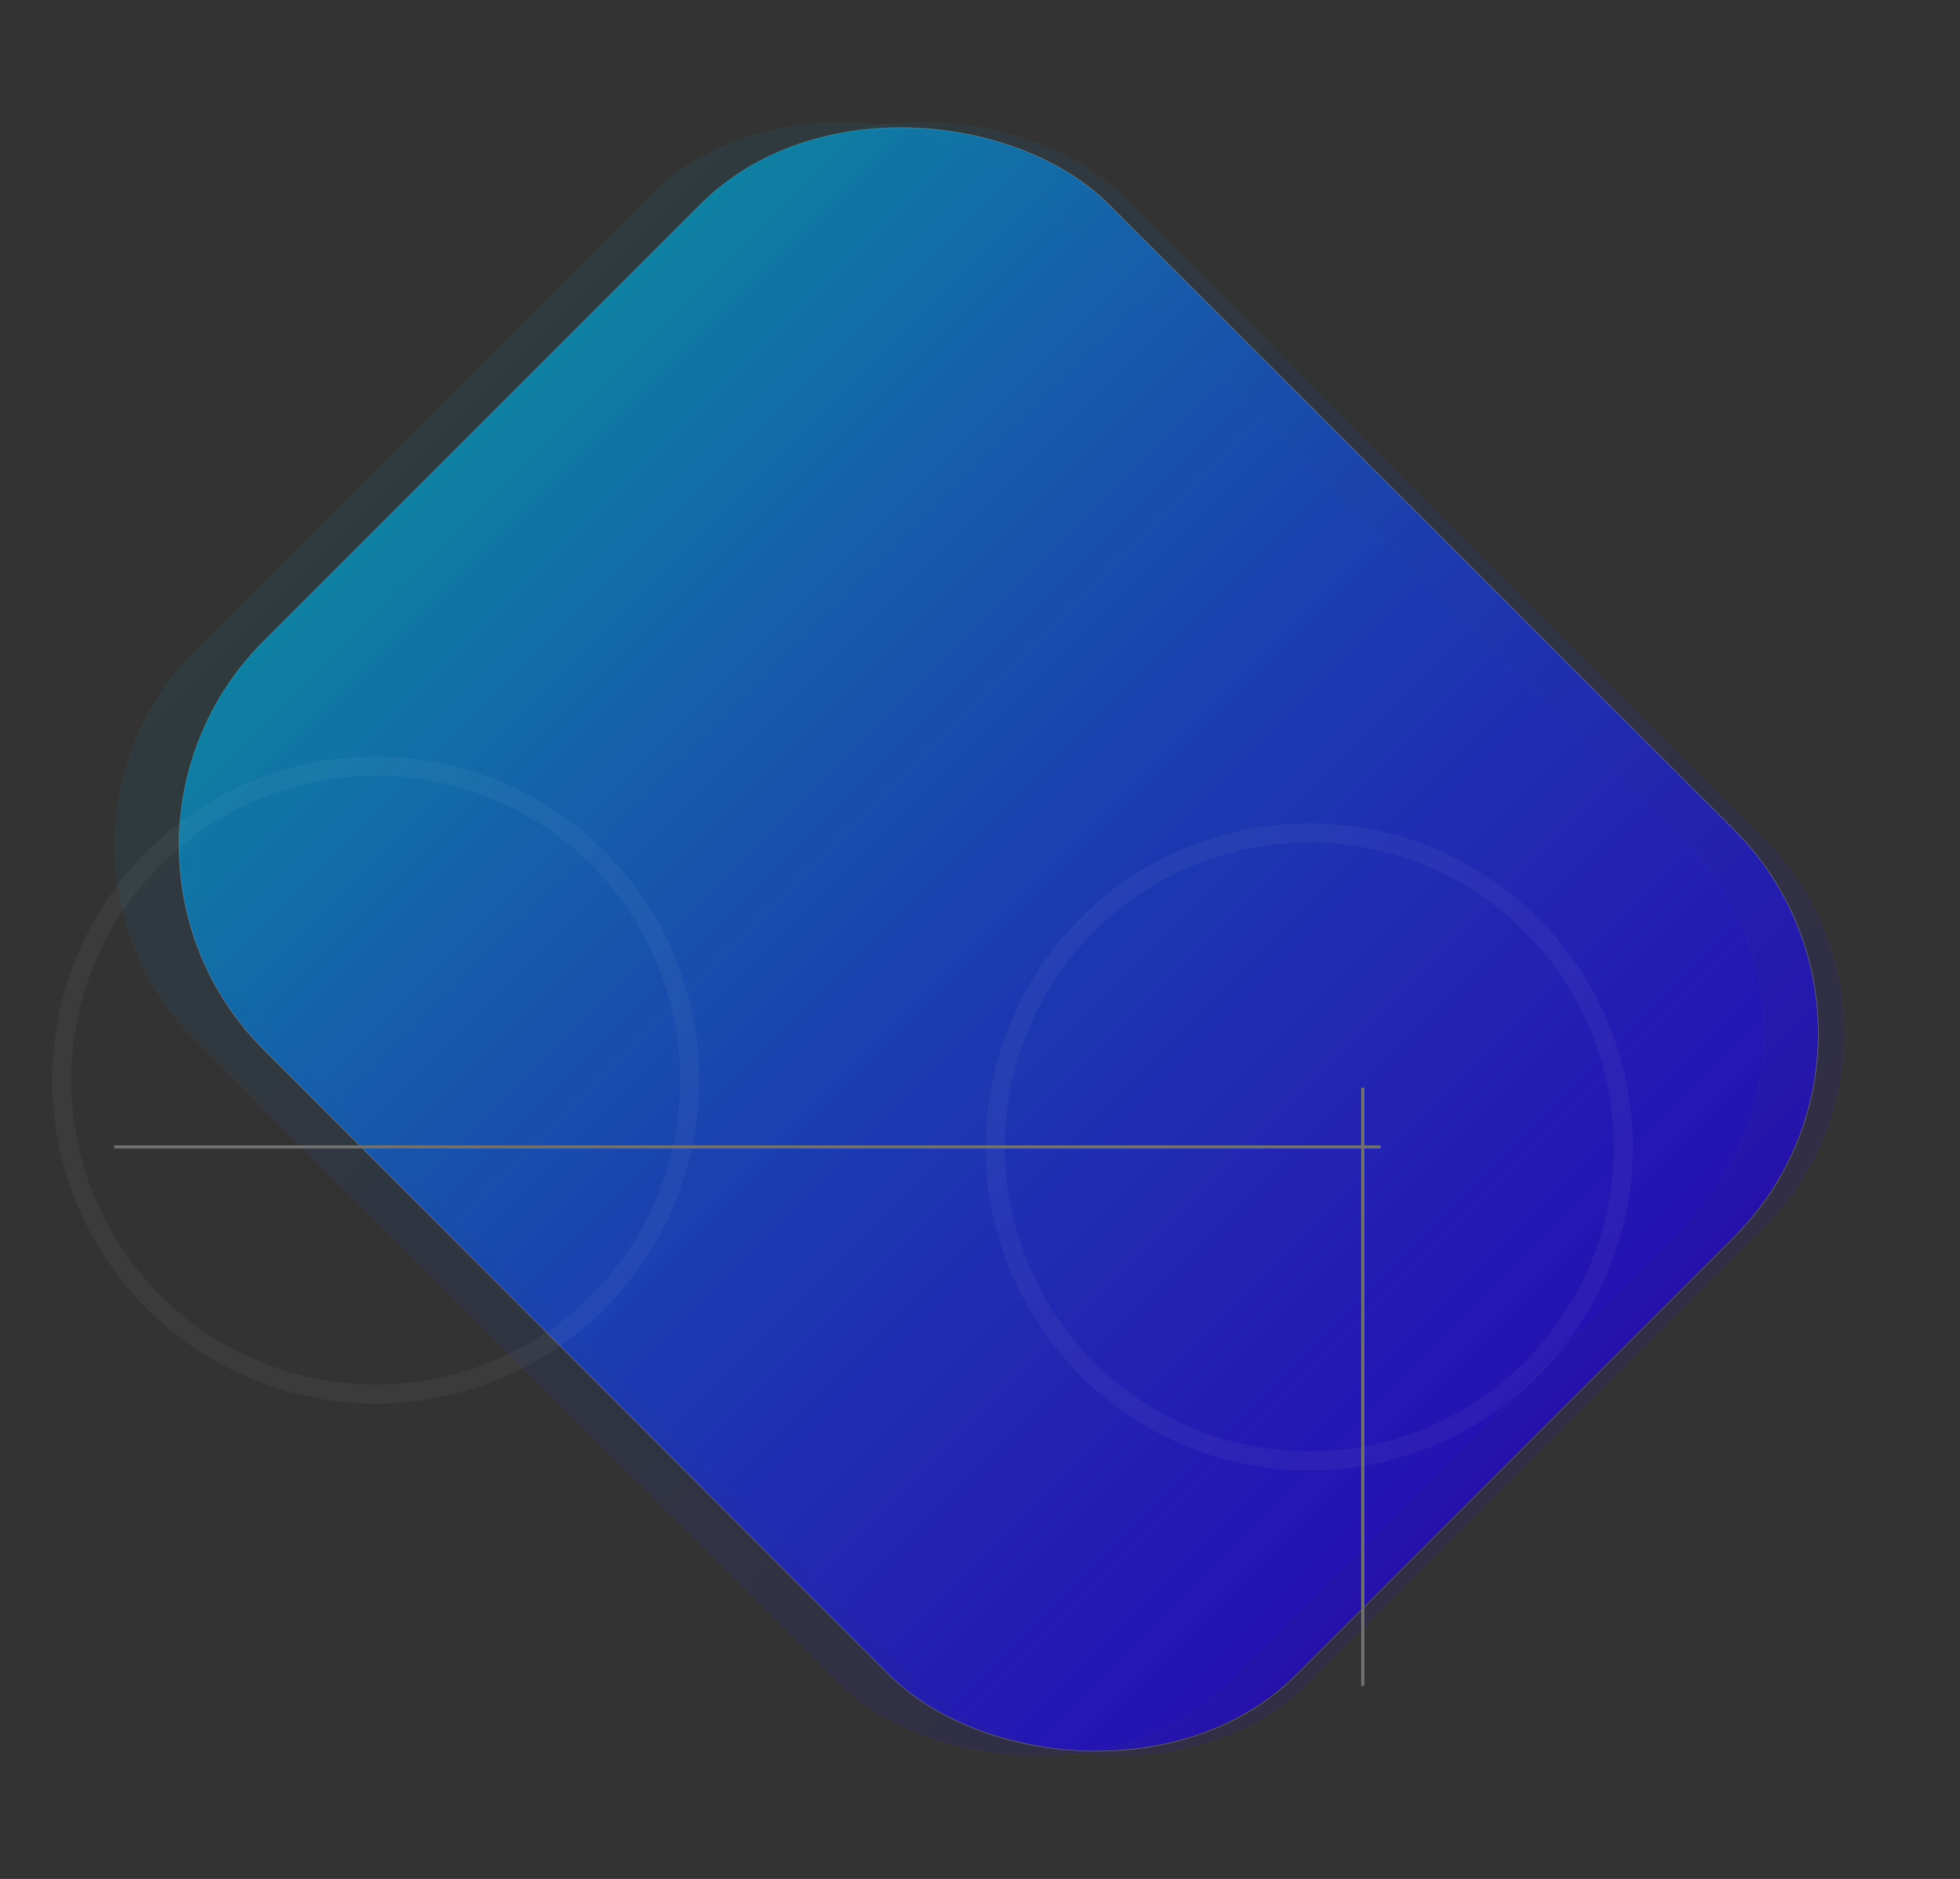 <svg xmlns="http://www.w3.org/2000/svg" xmlns:xlink="http://www.w3.org/1999/xlink" width="3079.878" height="2952.878" viewBox="0 0 3079.878 2952.878">
  <rect x="0" y="0" width="3079.878" height="2952.878" fill="#333333" stroke="none"/>
  <defs>
    <linearGradient id="linear-gradient" x1="0.5" x2="0.5" y2="1" gradientUnits="objectBoundingBox">
      <stop offset="0" stop-color="#0e81a2"/>
      <stop offset="1" stop-color="#2000ef" stop-opacity="0.6"/>
    </linearGradient>
    <linearGradient id="linear-gradient-2" x1="0.5" x2="0.5" y2="1" gradientUnits="objectBoundingBox">
      <stop offset="0" stop-color="#0e81a2"/>
      <stop offset="1" stop-color="#2000ef"/>
    </linearGradient>
  </defs>
  <g id="Сгруппировать_4932" data-name="Сгруппировать 4932" transform="translate(220.939 1801.939)">
    <g id="Сгруппировать_4931" data-name="Сгруппировать 4931">
      <g id="Сгруппировать_4922" data-name="Сгруппировать 4922">
        <g id="Прямоугольник_2" data-name="Прямоугольник 2" transform="translate(-127.939 -473.285) rotate(-45)" stroke="#707070" stroke-width="1" fill="url(#linear-gradient)">
          <rect width="1879" height="2297" rx="454" stroke="none"/>
          <rect x="0.5" y="0.5" width="1878" height="2296" rx="453.5" fill="none"/>
        </g>
        <g id="Прямоугольник_4" data-name="Прямоугольник 4" transform="translate(-93.939 -473.285) rotate(-45)" stroke="#707070" stroke-width="1" opacity="0.1" fill="url(#linear-gradient-2)">
          <rect width="1879" height="2297" rx="435" stroke="none"/>
          <rect x="0.5" y="0.5" width="1878" height="2296" rx="434.5" fill="none"/>
        </g>
        <g id="Прямоугольник_3" data-name="Прямоугольник 3" transform="translate(-220.939 -473.285) rotate(-45)" stroke="#707070" stroke-width="1" opacity="0.1" fill="url(#linear-gradient-2)">
          <rect width="1879" height="2297" rx="435" stroke="none"/>
          <rect x="0.5" y="0.5" width="1878" height="2296" rx="434.5" fill="none"/>
        </g>
      </g>
      <g id="Эллипс_3" data-name="Эллипс 3" transform="translate(1358 -478)" fill="none" stroke="#fff" stroke-width="30" opacity="0.04">
        <circle cx="478.5" cy="478.5" r="478.5" stroke="none"/>
        <circle cx="478.5" cy="478.5" r="493.5" fill="none"/>
      </g>
      <g id="Эллипс_4" data-name="Эллипс 4" transform="translate(-109 -583)" fill="none" stroke="#fff" stroke-width="30" opacity="0.04">
        <circle cx="478.5" cy="478.5" r="478.5" stroke="none"/>
        <circle cx="478.5" cy="478.5" r="493.5" fill="none"/>
      </g>
    </g>
    <line id="Линия_45" data-name="Линия 45" y2="940" transform="translate(1920.5 -92.5)" fill="none" stroke="#707070" stroke-width="5"/>
    <line id="Линия_46" data-name="Линия 46" x1="1990" transform="translate(-41.5 0.5)" fill="none" stroke="#707070" stroke-width="5"/>
  </g>
</svg>
